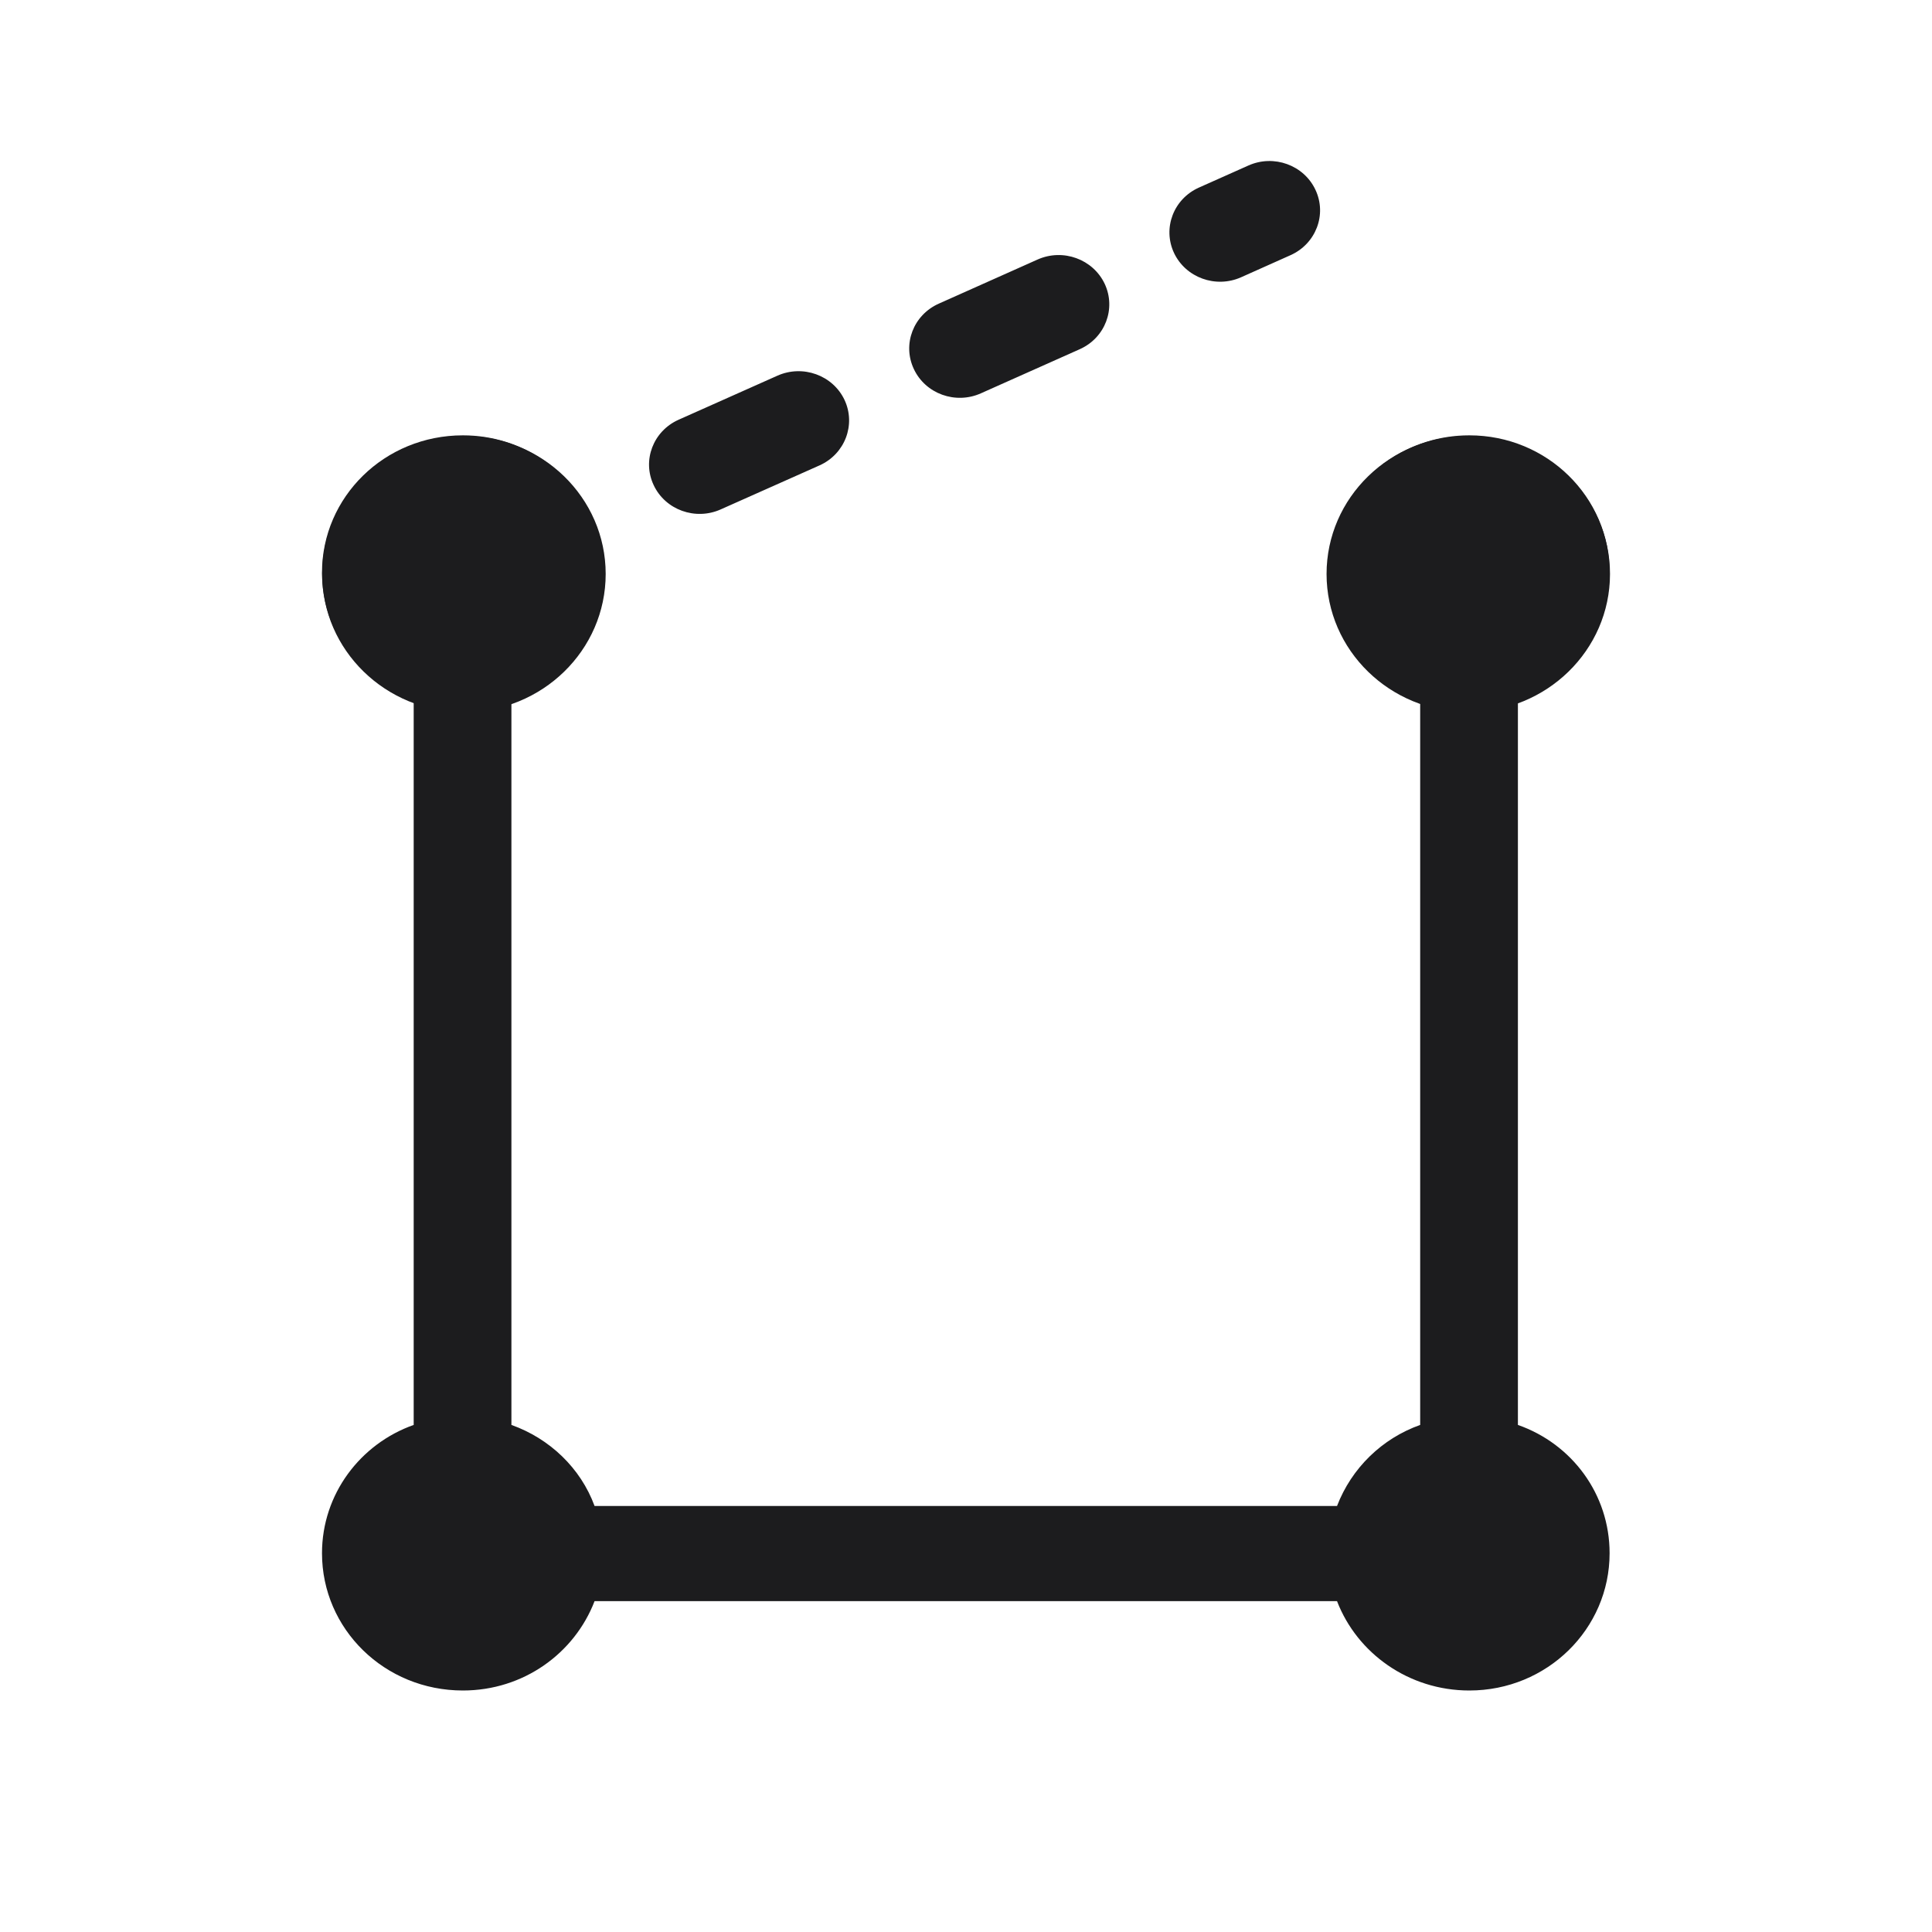 <svg width="24" height="24" viewBox="0 0 24 24" fill="none" xmlns="http://www.w3.org/2000/svg">
<path d="M7.386 19.89C7.137 20.537 6.504 21 5.75 21C4.777 21 4 20.236 4 19.295C4 18.561 4.475 17.936 5.139 17.701V8.707C4.475 8.472 4 7.848 4 7.113C4 6.173 4.777 5.408 5.75 5.408C6.504 5.408 7.137 5.871 7.386 6.525V7.708C7.213 8.171 6.828 8.539 6.353 8.715V17.701C6.828 17.87 7.213 18.237 7.386 18.708H16.609C16.79 18.237 17.167 17.87 17.642 17.701V8.707C17.167 8.539 16.79 8.171 16.609 7.708V6.525C16.858 5.871 17.499 5.408 18.253 5.408C19.218 5.408 19.995 6.173 19.995 7.113C19.995 7.848 19.527 8.472 18.856 8.715V17.701C19.527 17.936 19.995 18.561 19.995 19.295C19.995 20.236 19.218 21 18.253 21C17.499 21 16.858 20.537 16.609 19.89H7.386Z" fill="#1C1C1E"/>
<path fill-rule="evenodd" clip-rule="evenodd" d="M5.501 7.195C5.357 6.887 5.495 6.524 5.811 6.383L6.425 6.109C6.741 5.968 7.114 6.103 7.258 6.411C7.403 6.718 7.264 7.082 6.949 7.223L6.335 7.497C6.019 7.638 5.646 7.503 5.501 7.195ZM8.12 6.026C7.975 5.719 8.114 5.355 8.43 5.214L9.657 4.667C9.973 4.526 10.346 4.661 10.491 4.968C10.635 5.276 10.496 5.64 10.181 5.781L8.953 6.328C8.638 6.469 8.264 6.334 8.12 6.026ZM11.352 4.584C11.207 4.276 11.346 3.913 11.662 3.772L12.889 3.224C13.205 3.083 13.578 3.219 13.723 3.526C13.867 3.834 13.729 4.197 13.413 4.338L12.185 4.886C11.87 5.027 11.496 4.892 11.352 4.584ZM14.584 3.142C14.44 2.834 14.578 2.471 14.894 2.33L15.508 2.056C15.823 1.915 16.197 2.05 16.341 2.358C16.486 2.665 16.347 3.029 16.031 3.17L15.418 3.444C15.102 3.585 14.729 3.449 14.584 3.142Z" fill="#1C1C1E"/>
<path d="M20 7.13C20 8.078 19.212 8.846 18.239 8.846C17.267 8.846 16.479 8.078 16.479 7.13C16.479 6.183 17.267 5.415 18.239 5.415C19.212 5.415 20 6.183 20 7.13Z" fill="#1C1C1E"/>
<path d="M7.524 7.13C7.524 8.078 6.736 8.846 5.763 8.846C4.791 8.846 4.002 8.078 4.002 7.13C4.002 6.183 4.791 5.415 5.763 5.415C6.736 5.415 7.524 6.183 7.524 7.13Z" fill="#1C1C1E"/>
</svg>
